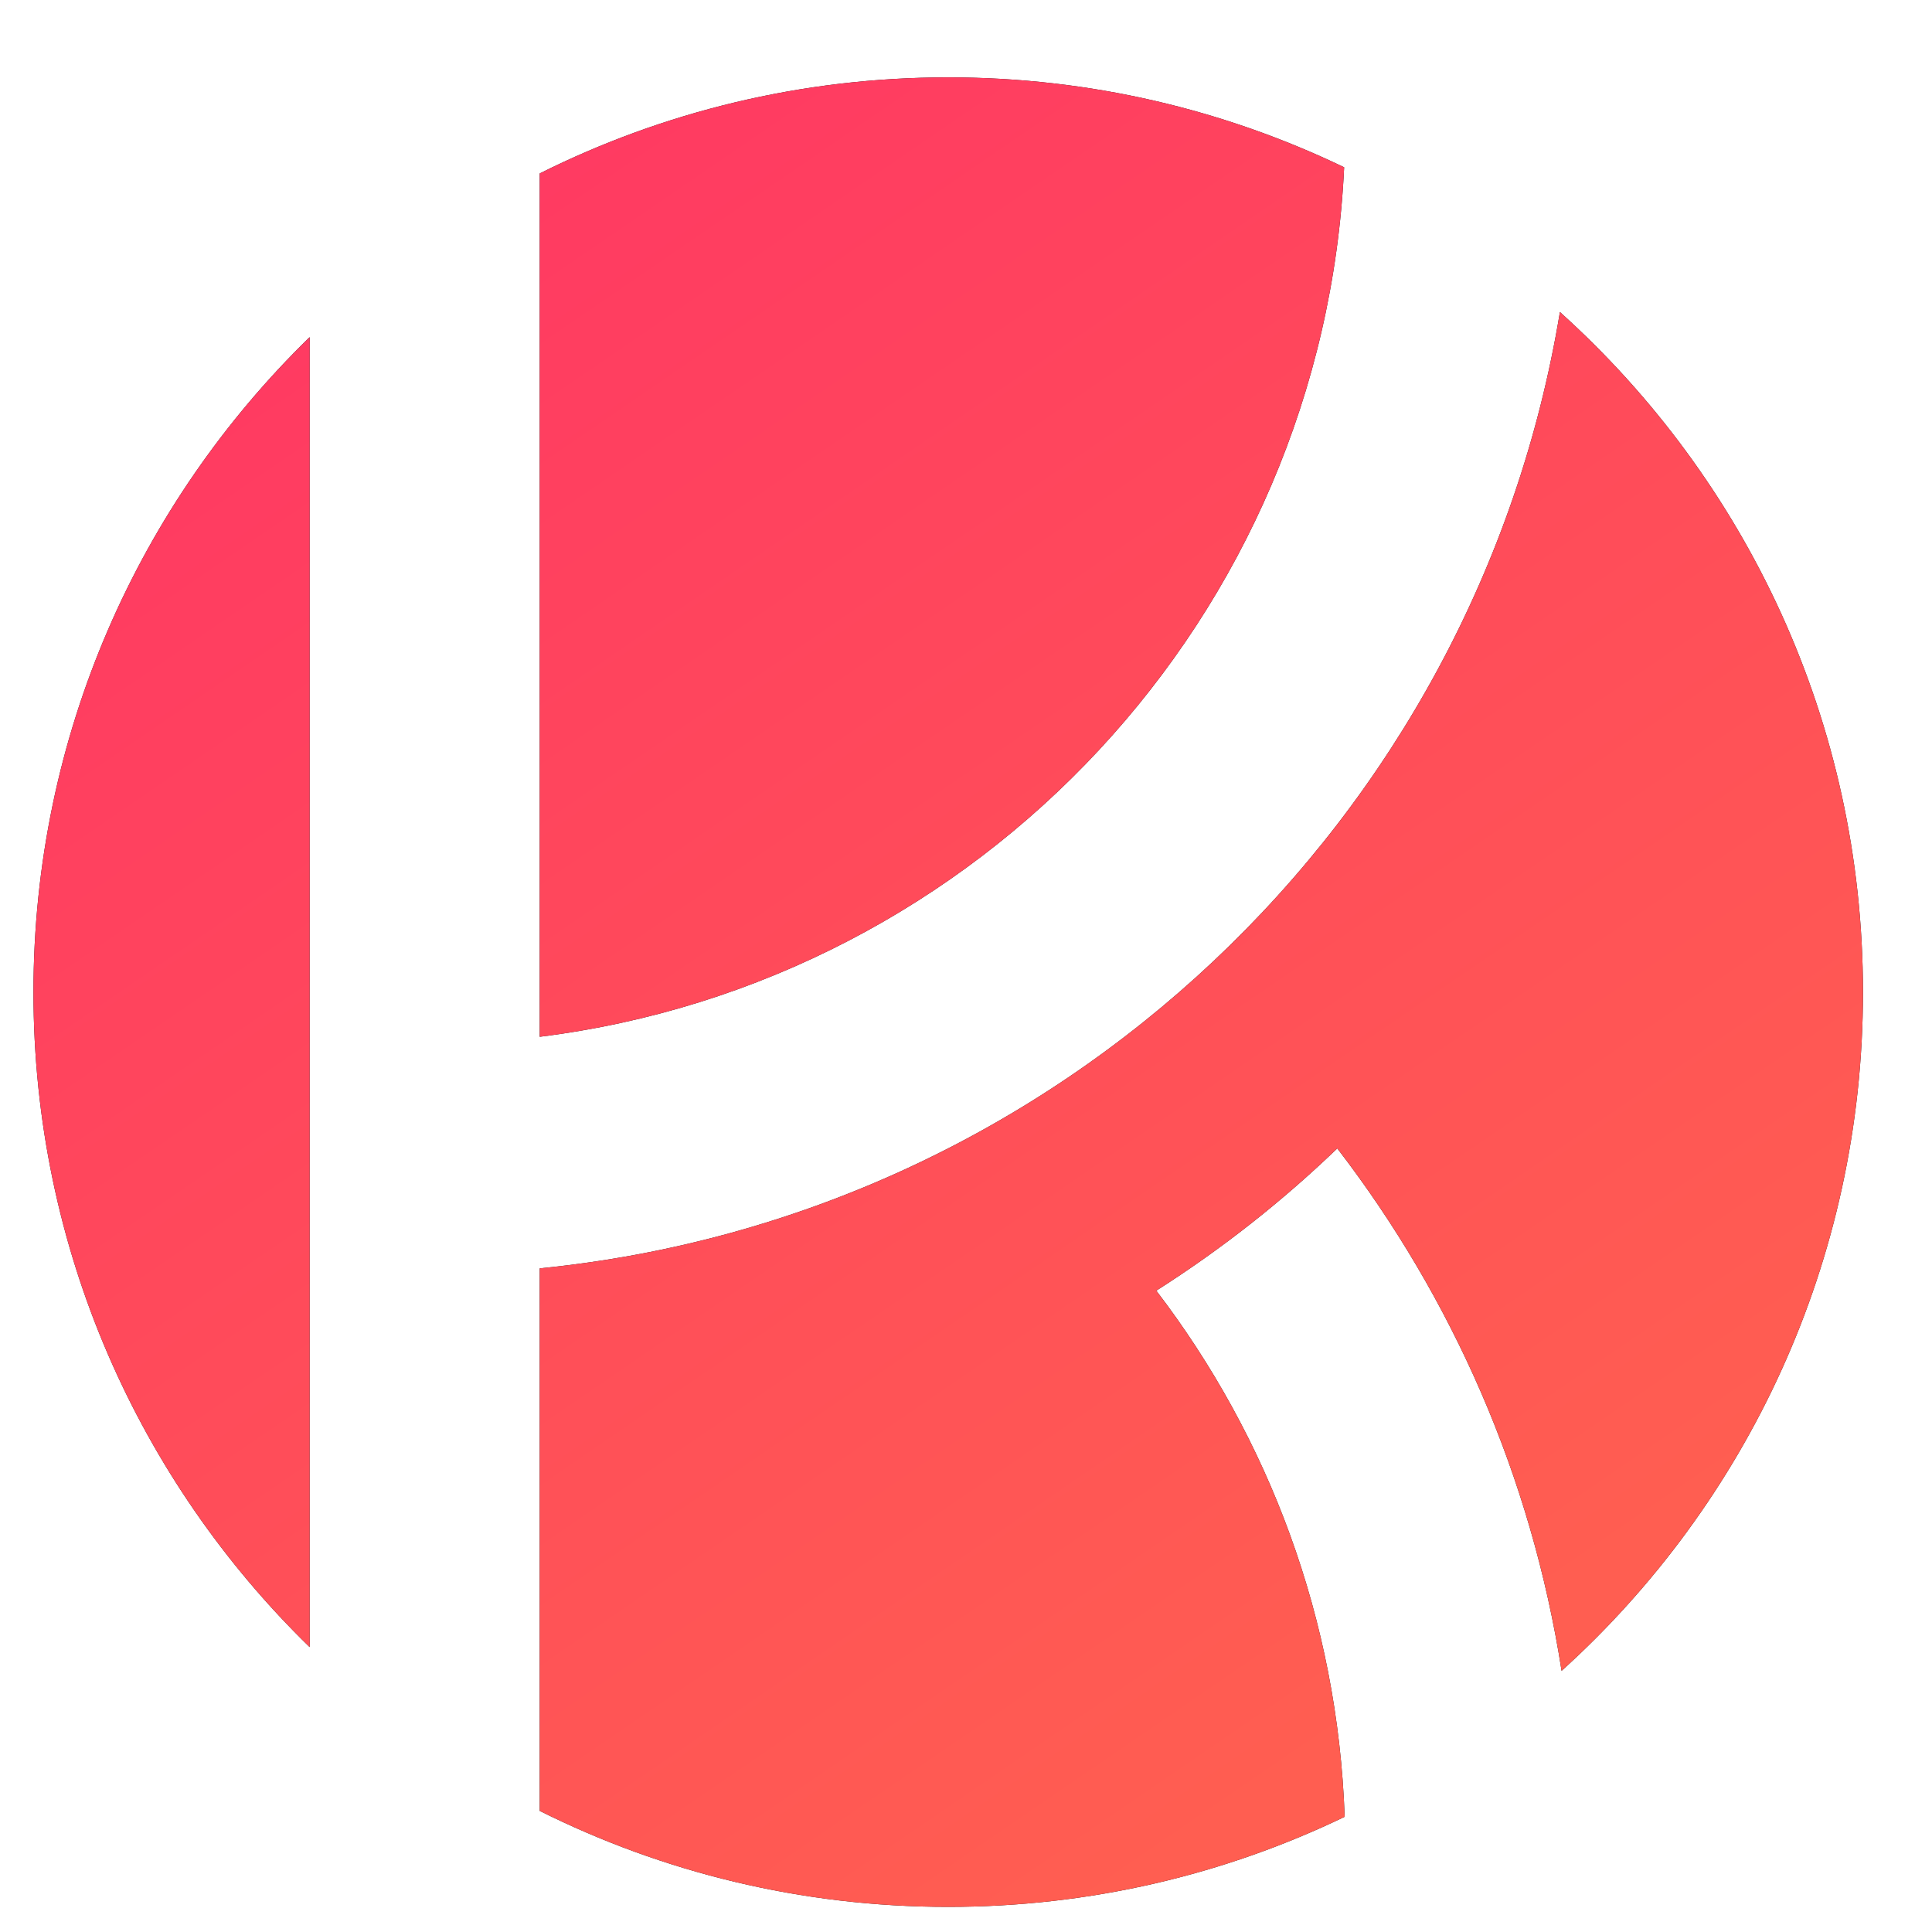 <svg width="22" height="22" viewBox="0 0 22 22" fill="none" xmlns="http://www.w3.org/2000/svg">
<path fill-rule="evenodd" clip-rule="evenodd" d="M17.782 19.026C19.89 17.12 21.214 14.363 21.214 11.298C21.214 8.223 19.882 5.459 17.763 3.553C16.808 9.345 12.055 13.857 6.146 14.443V20.621C7.546 21.32 9.126 21.714 10.797 21.714C12.415 21.714 13.946 21.346 15.312 20.688C15.233 18.439 14.446 16.37 13.167 14.697C13.908 14.226 14.598 13.683 15.228 13.077C16.536 14.779 17.437 16.811 17.782 19.026ZM3.526 18.756C1.585 16.864 0.381 14.222 0.381 11.298C0.381 8.374 1.585 5.731 3.526 3.839V11.806V14.443V18.756ZM6.146 1.975V11.806C11.155 11.182 15.066 7.023 15.306 1.905C13.942 1.249 12.413 0.881 10.797 0.881C9.126 0.881 7.546 1.275 6.146 1.975Z" fill="#131313"/>
<path fill-rule="evenodd" clip-rule="evenodd" d="M17.782 19.026C19.89 17.12 21.214 14.363 21.214 11.298C21.214 8.223 19.882 5.459 17.763 3.553C16.808 9.345 12.055 13.857 6.146 14.443V20.621C7.546 21.32 9.126 21.714 10.797 21.714C12.415 21.714 13.946 21.346 15.312 20.688C15.233 18.439 14.446 16.37 13.167 14.697C13.908 14.226 14.598 13.683 15.228 13.077C16.536 14.779 17.437 16.811 17.782 19.026ZM3.526 18.756C1.585 16.864 0.381 14.222 0.381 11.298C0.381 8.374 1.585 5.731 3.526 3.839V11.806V14.443V18.756ZM6.146 1.975V11.806C11.155 11.182 15.066 7.023 15.306 1.905C13.942 1.249 12.413 0.881 10.797 0.881C9.126 0.881 7.546 1.275 6.146 1.975Z" fill="url(#paint0_linear_1_67)"/>
<defs>
<linearGradient id="paint0_linear_1_67" x1="2.372" y1="2.732" x2="14.493" y2="20.448" gradientUnits="userSpaceOnUse">
<stop stop-color="#FF3863"/>
<stop offset="1" stop-color="#FF5E51"/>
</linearGradient>
</defs>
</svg>
